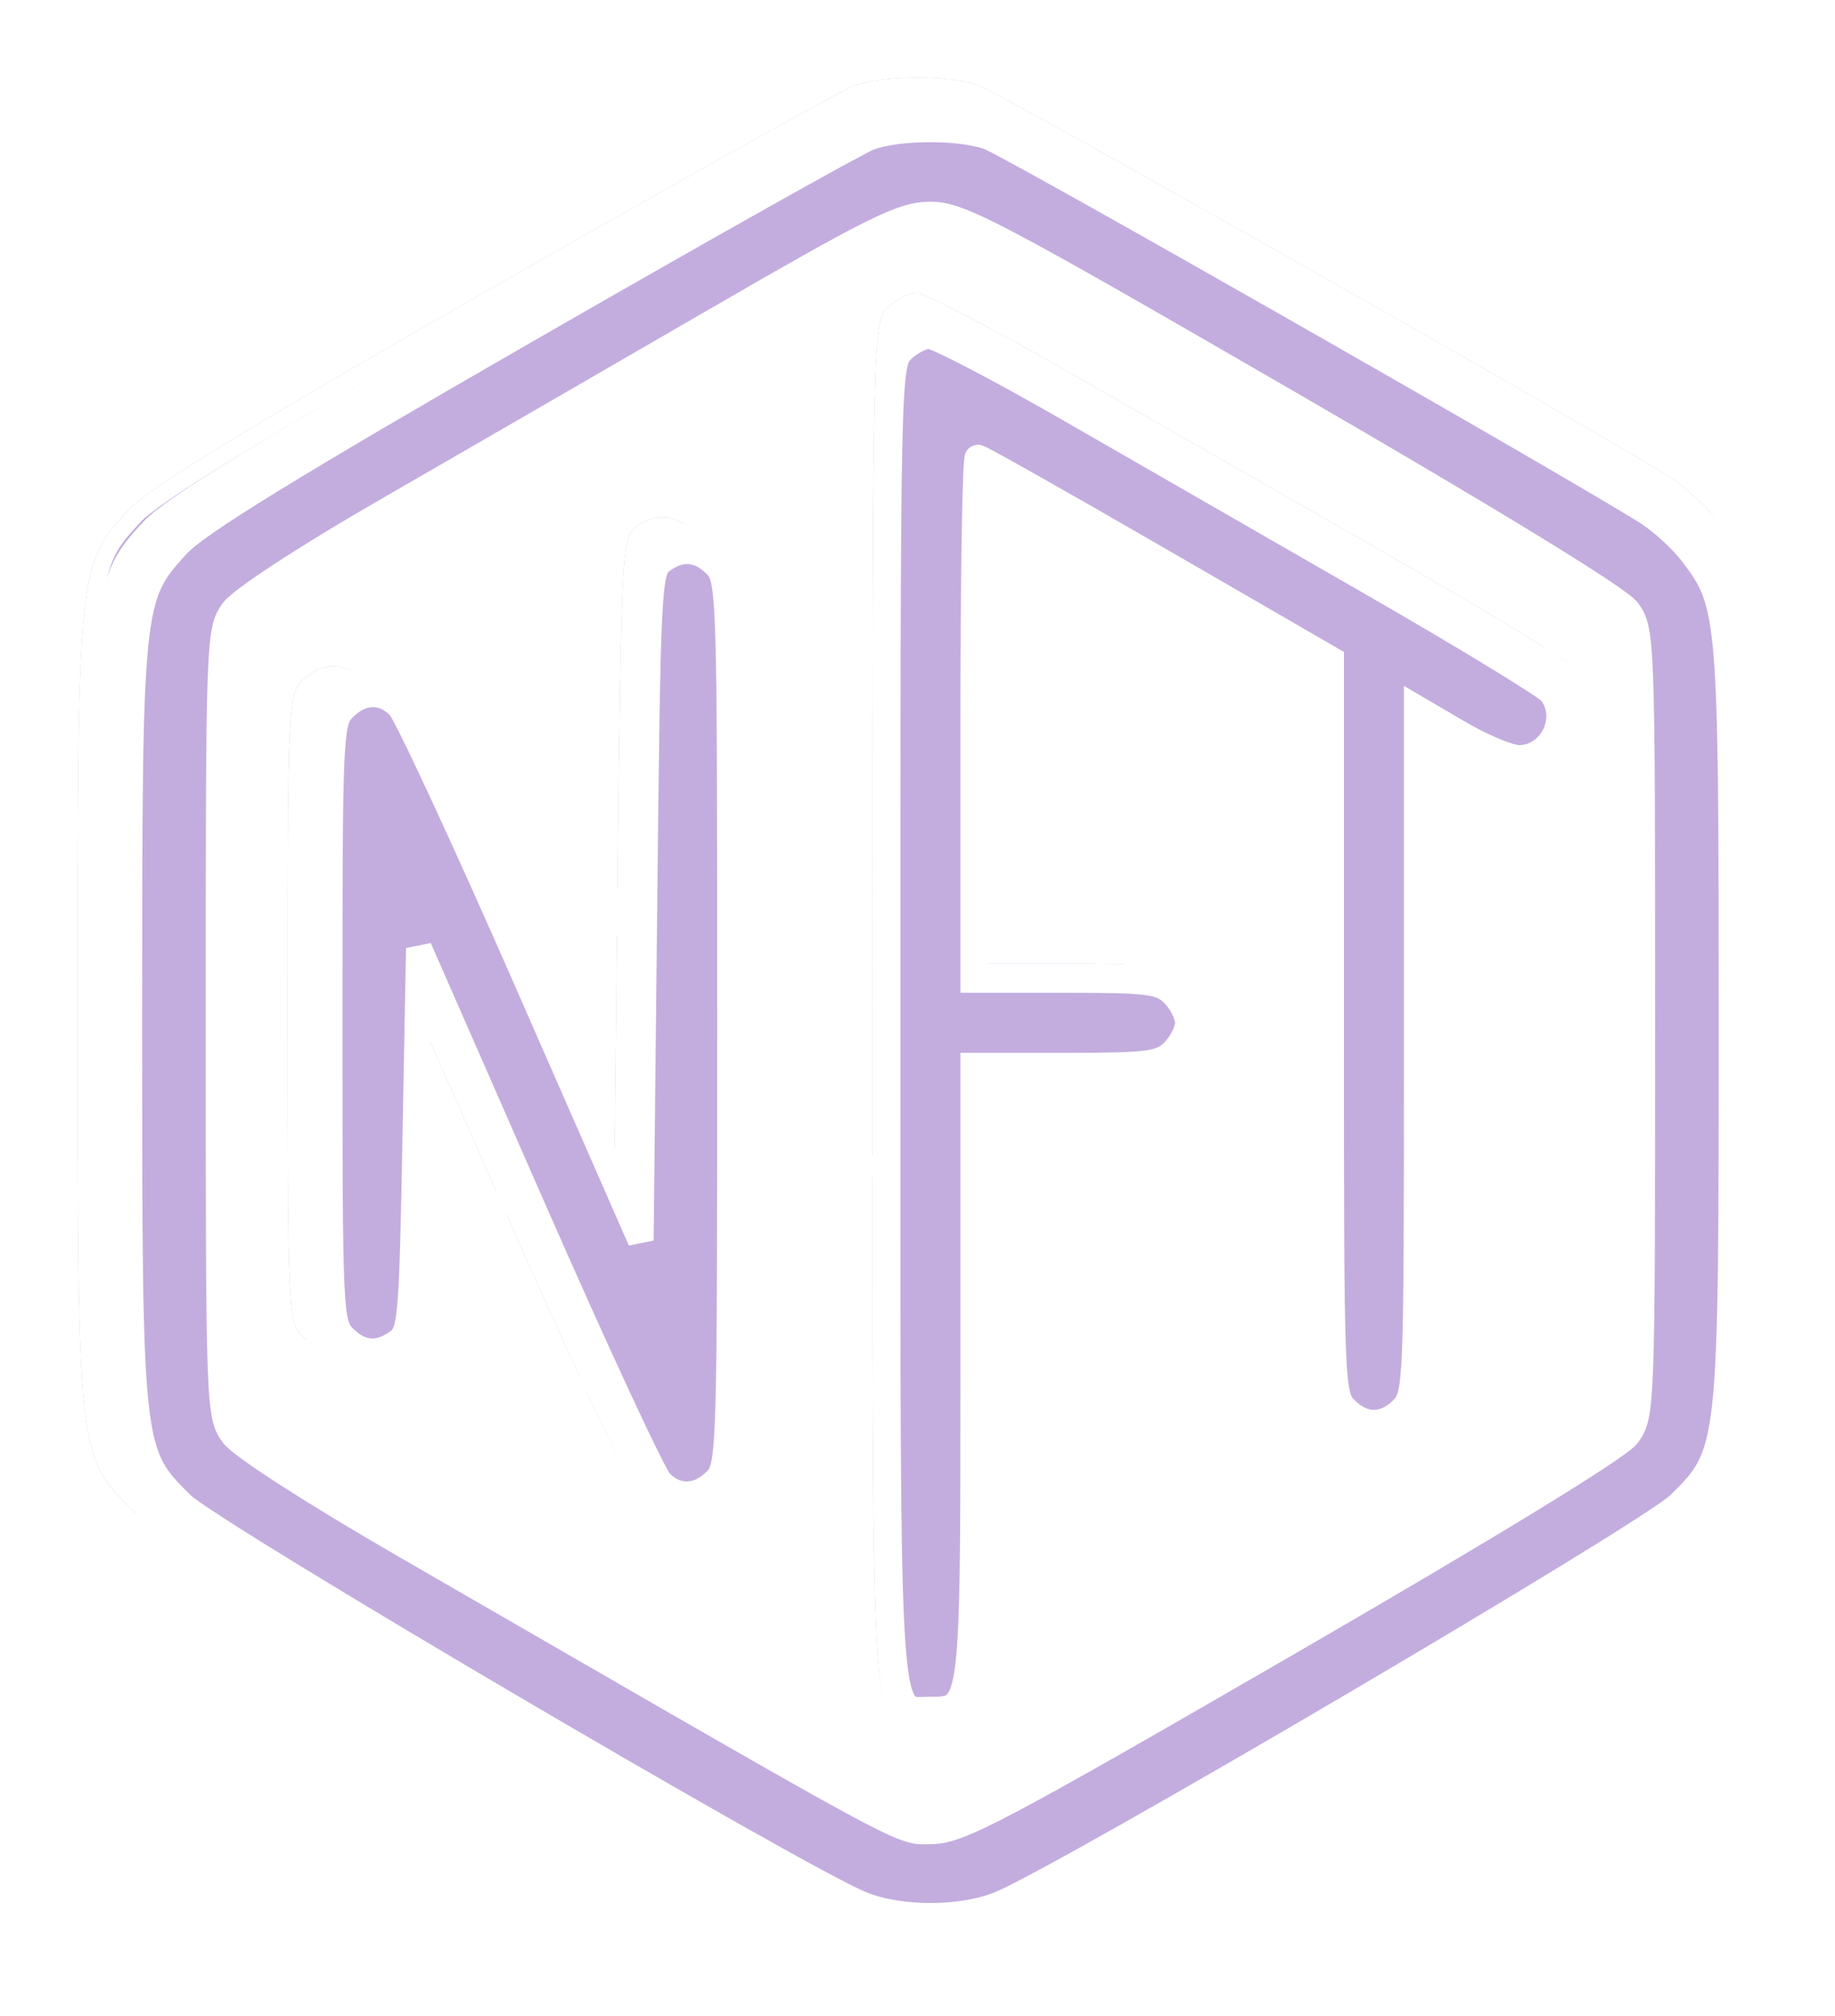 <svg width="71" height="78" viewBox="0 0 71 78" fill="none" xmlns="http://www.w3.org/2000/svg">
<g filter="url(#filter0_f_1402_7)">
<path fill-rule="evenodd" clip-rule="evenodd" d="M33.033 3.323C32.555 3.495 26.287 6.994 19.105 11.1C9.618 16.523 5.749 18.886 4.959 19.741C3.016 21.841 3 21.996 3 39.008C3 56.323 3.002 56.34 5.134 58.426C6.334 59.6 30.039 73.448 32.702 74.531C34.24 75.156 36.758 75.156 38.306 74.531C40.958 73.459 64.667 59.606 65.87 58.426C67.998 56.337 68 56.316 68 39.002C68 22.54 67.966 22.131 66.406 20.098C65.98 19.544 65.153 18.792 64.567 18.426C61.306 16.391 38.681 3.581 37.851 3.3C36.642 2.89 34.208 2.902 33.033 3.323ZM49.989 14.014C58.157 18.71 63.401 21.898 63.772 22.393C64.362 23.178 64.373 23.466 64.373 39.008C64.373 54.55 64.362 54.839 63.772 55.624C63.401 56.119 58.157 59.306 49.989 64.002C38.287 70.73 36.664 71.582 35.541 71.586C34.199 71.591 35.338 72.206 14.045 59.987C10.508 57.958 7.566 56.074 7.226 55.621C6.638 54.839 6.627 54.535 6.627 39.008C6.627 23.46 6.637 23.178 7.228 22.392C7.563 21.946 10.198 20.234 13.177 18.527C16.118 16.842 22.05 13.434 26.359 10.954C33.284 6.968 34.346 6.444 35.5 6.44C36.684 6.435 38.038 7.143 49.989 14.014ZM34.339 11.904C33.767 12.473 33.759 12.865 33.759 38.944C33.759 68.098 33.67 66.689 35.5 66.689C37.24 66.689 37.241 66.681 37.241 53.073V40.738H41.013C44.399 40.738 44.845 40.679 45.366 40.162C45.685 39.844 45.946 39.325 45.946 39.008C45.946 38.691 45.685 38.172 45.366 37.855C44.845 37.337 44.399 37.278 41.013 37.278H37.241V26.754C37.241 20.965 37.321 16.229 37.419 16.229C37.517 16.229 40.781 18.059 44.673 20.296L51.75 24.364V39.183C51.75 53.618 51.765 54.017 52.33 54.579C53.069 55.313 53.913 55.313 54.652 54.579C55.216 54.018 55.232 53.618 55.232 40.171V26.34L56.949 27.339C57.894 27.89 58.984 28.34 59.371 28.34C60.706 28.34 61.497 26.726 60.673 25.686C60.474 25.434 57.176 23.438 53.346 21.25C49.516 19.063 44.043 15.935 41.184 14.3C38.325 12.665 35.746 11.328 35.453 11.328C35.16 11.328 34.658 11.587 34.339 11.904ZM24.601 20.387C24.061 20.779 24.032 21.354 23.893 34.286L23.748 47.777L19.109 37.269C16.557 31.489 14.239 26.532 13.958 26.253C13.284 25.583 12.422 25.609 11.705 26.321C11.143 26.88 11.125 27.282 11.125 39.008C11.125 50.734 11.143 51.137 11.705 51.695C12.388 52.374 13.118 52.43 13.899 51.863C14.425 51.481 14.472 50.952 14.607 43.729L14.752 36.004L19.391 46.513C21.943 52.293 24.261 57.251 24.542 57.53C25.216 58.2 26.078 58.174 26.795 57.462C27.363 56.898 27.375 56.501 27.375 39.008C27.375 21.515 27.363 21.119 26.795 20.555C26.112 19.876 25.382 19.82 24.601 20.387Z" fill="#C3ADDE"/>
<path d="M33.145 3.634L33.145 3.634L33.145 3.634L33.144 3.634L33.142 3.635L33.134 3.638C33.127 3.641 33.118 3.645 33.107 3.65C33.085 3.66 33.057 3.673 33.022 3.69C32.951 3.725 32.859 3.772 32.744 3.831C32.516 3.95 32.205 4.116 31.823 4.323C31.057 4.739 30.006 5.32 28.744 6.024C26.22 7.433 22.859 9.334 19.269 11.386L19.105 11.1L19.269 11.386C14.525 14.098 11.19 16.042 8.943 17.415C7.819 18.102 6.97 18.643 6.355 19.065C5.733 19.491 5.371 19.781 5.201 19.965L5.201 19.965C4.713 20.492 4.381 20.862 4.131 21.387C3.88 21.913 3.701 22.618 3.579 23.816C3.334 26.222 3.33 30.491 3.33 39.008C3.33 47.678 3.331 51.986 3.595 54.392C3.727 55.589 3.921 56.28 4.193 56.792C4.465 57.305 4.826 57.663 5.365 58.19C5.417 58.241 5.556 58.348 5.8 58.517C6.036 58.68 6.35 58.887 6.732 59.133C7.497 59.624 8.53 60.264 9.745 61.003C12.175 62.482 15.332 64.356 18.536 66.227C21.739 68.099 24.988 69.967 27.601 71.435C30.227 72.909 32.185 73.964 32.826 74.225C33.544 74.517 34.513 74.67 35.5 74.67C36.487 74.67 37.459 74.517 38.182 74.225C38.82 73.967 40.776 72.914 43.401 71.44C46.013 69.974 49.261 68.106 52.465 66.234C55.668 64.362 58.826 62.488 61.257 61.008C62.473 60.267 63.505 59.627 64.27 59.135C64.653 58.889 64.967 58.682 65.203 58.518C65.447 58.349 65.587 58.241 65.639 58.191C66.176 57.663 66.537 57.304 66.809 56.79C67.08 56.278 67.273 55.586 67.405 54.388C67.669 51.98 67.67 47.672 67.67 39.002C67.67 30.762 67.661 26.563 67.459 24.167C67.358 22.972 67.211 22.251 67.005 21.712C66.8 21.179 66.531 20.804 66.144 20.299C65.742 19.776 64.944 19.051 64.392 18.706L64.392 18.706C62.77 17.693 56.306 13.986 50.135 10.492C47.052 8.747 44.045 7.056 41.757 5.784C40.613 5.148 39.649 4.617 38.947 4.237C38.595 4.047 38.31 3.895 38.1 3.787C37.995 3.732 37.911 3.69 37.847 3.659C37.816 3.644 37.791 3.632 37.772 3.623L33.145 3.634ZM33.145 3.634C33.681 3.442 34.539 3.334 35.431 3.33C36.322 3.326 37.191 3.425 37.745 3.612L33.145 3.634ZM14.011 60.047L13.88 60.274C12.109 59.257 10.484 58.276 9.259 57.491C8.646 57.099 8.13 56.754 7.745 56.477C7.552 56.339 7.389 56.216 7.261 56.11C7.14 56.011 7.03 55.91 6.962 55.82L6.962 55.819C6.796 55.599 6.659 55.39 6.562 54.95C6.471 54.537 6.414 53.913 6.376 52.856C6.3 50.733 6.297 46.767 6.297 39.008C6.297 31.238 6.3 27.273 6.376 25.152C6.415 24.096 6.472 23.475 6.563 23.062C6.66 22.623 6.798 22.415 6.964 22.194L6.964 22.194C7.03 22.106 7.133 22.011 7.245 21.916C7.363 21.816 7.511 21.701 7.685 21.574C8.033 21.319 8.492 21.006 9.031 20.656C10.111 19.955 11.519 19.097 13.013 18.241L13.013 18.241C15.954 16.556 21.886 13.148 26.195 10.668L26.195 10.668C29.654 8.677 31.661 7.543 32.948 6.908C34.239 6.27 34.847 6.112 35.499 6.11L14.011 60.047ZM14.011 60.047L13.88 60.274C14.911 60.865 15.889 61.426 16.817 61.959C25.477 66.929 29.815 69.418 32.118 70.661C33.387 71.346 34.062 71.665 34.51 71.808C34.901 71.934 35.139 71.927 35.381 71.919C35.434 71.918 35.487 71.916 35.542 71.916C36.197 71.914 36.953 71.657 38.951 70.608C40.967 69.55 44.305 67.651 50.153 64.288C54.238 61.94 57.594 59.967 59.975 58.52C61.166 57.796 62.115 57.202 62.792 56.757C63.13 56.535 63.403 56.348 63.604 56.199C63.705 56.124 63.791 56.058 63.86 55.999C63.924 55.945 63.99 55.884 64.036 55.822M14.011 60.047L64.036 22.195M64.036 22.195C64.202 22.416 64.34 22.624 64.437 23.064C64.528 23.476 64.585 24.098 64.624 25.155C64.7 27.276 64.703 31.242 64.703 39.008C64.703 46.775 64.7 50.741 64.624 52.862C64.585 53.918 64.528 54.54 64.437 54.953C64.34 55.393 64.202 55.601 64.036 55.822M64.036 22.195C63.99 22.133 63.924 22.072 63.86 22.017M64.036 22.195L63.86 22.017M64.036 55.822L63.775 55.626L64.036 55.822C64.036 55.822 64.036 55.822 64.036 55.822ZM63.86 22.017C63.791 21.959 63.705 21.892 63.604 21.818M63.86 22.017L63.604 21.818M63.604 21.818C63.403 21.669 63.13 21.482 62.792 21.26M63.604 21.818L62.792 21.26M62.792 21.26C62.115 20.815 61.166 20.221 59.975 19.497M62.792 21.26L59.975 19.497M59.975 19.497C57.594 18.049 54.238 16.077 50.153 13.728M59.975 19.497L50.153 13.728M50.153 13.728C44.181 10.294 40.847 8.396 38.86 7.356M50.153 13.728L38.86 7.356M38.86 7.356C36.884 6.323 36.182 6.107 35.499 6.11L38.86 7.356ZM37.241 40.408H36.911V40.738V53.073C36.911 59.893 36.91 63.266 36.696 64.942C36.587 65.797 36.431 66.103 36.289 66.226C36.156 66.343 35.973 66.359 35.5 66.359C35.409 66.359 35.319 66.362 35.241 66.365C35.215 66.366 35.191 66.367 35.168 66.368C35.07 66.371 34.997 66.371 34.935 66.365C34.83 66.353 34.775 66.327 34.718 66.252C34.641 66.153 34.55 65.95 34.469 65.534C34.389 65.125 34.324 64.547 34.273 63.728C34.086 60.752 34.087 54.774 34.089 42.782C34.089 41.566 34.089 40.287 34.089 38.944C34.089 25.902 34.091 19.289 34.165 15.865C34.201 14.148 34.256 13.252 34.333 12.752C34.372 12.504 34.413 12.376 34.448 12.301C34.479 12.235 34.511 12.199 34.572 12.138C34.705 12.006 34.882 11.881 35.057 11.79C35.228 11.702 35.363 11.664 35.436 11.658C35.438 11.659 35.441 11.659 35.443 11.66C35.466 11.667 35.501 11.678 35.548 11.697C35.642 11.732 35.771 11.788 35.932 11.862C36.253 12.01 36.687 12.225 37.204 12.494C38.238 13.03 39.593 13.771 41.02 14.587L41.184 14.3L41.02 14.587C43.879 16.222 49.352 19.349 53.182 21.537C55.096 22.63 56.875 23.674 58.2 24.476C58.863 24.877 59.41 25.217 59.803 25.471C60 25.598 60.156 25.703 60.267 25.781C60.323 25.821 60.364 25.852 60.393 25.875C60.409 25.888 60.418 25.896 60.421 25.899C61.059 26.719 60.432 28.01 59.371 28.01C59.324 28.01 59.221 27.993 59.056 27.944C58.899 27.898 58.708 27.829 58.495 27.741C58.07 27.565 57.575 27.322 57.115 27.054L57.115 27.054L55.398 26.054L54.902 25.765V26.34V40.171C54.902 46.899 54.898 50.351 54.824 52.194C54.786 53.12 54.732 53.612 54.66 53.903C54.626 54.043 54.589 54.124 54.556 54.181C54.522 54.237 54.483 54.282 54.419 54.345C54.094 54.668 53.777 54.799 53.491 54.799C53.205 54.799 52.888 54.668 52.563 54.345C52.499 54.282 52.461 54.237 52.428 54.181C52.394 54.124 52.357 54.038 52.322 53.89C52.25 53.583 52.195 53.059 52.158 52.071C52.084 50.104 52.08 46.404 52.08 39.183V24.364V24.173L51.914 24.078L44.838 20.01C42.891 18.891 41.1 17.874 39.784 17.136C39.127 16.767 38.586 16.468 38.203 16.26C38.013 16.157 37.859 16.075 37.749 16.019C37.695 15.991 37.648 15.968 37.612 15.951C37.594 15.943 37.575 15.934 37.556 15.927C37.547 15.923 37.533 15.918 37.517 15.914L37.517 15.914C37.507 15.911 37.468 15.899 37.419 15.899C37.24 15.899 37.153 16.03 37.139 16.051C37.113 16.09 37.101 16.125 37.096 16.14C37.085 16.174 37.079 16.208 37.075 16.23C37.067 16.28 37.06 16.345 37.054 16.417C37.042 16.565 37.031 16.778 37.02 17.047C36.999 17.585 36.98 18.361 36.963 19.315C36.931 21.225 36.911 23.858 36.911 26.754V37.278V37.608H37.241H41.013C42.715 37.608 43.647 37.624 44.221 37.7C44.502 37.737 44.676 37.787 44.803 37.846C44.925 37.903 45.02 37.976 45.133 38.089C45.264 38.219 45.389 38.398 45.481 38.58C45.577 38.77 45.616 38.924 45.616 39.008C45.616 39.092 45.577 39.247 45.481 39.437C45.389 39.619 45.264 39.798 45.133 39.928C45.02 40.041 44.925 40.114 44.803 40.171C44.676 40.23 44.502 40.28 44.221 40.317C43.647 40.393 42.715 40.408 41.013 40.408H37.241ZM24.795 20.654L24.795 20.654C25.143 20.402 25.444 20.312 25.709 20.333C25.975 20.353 26.258 20.487 26.562 20.789C26.625 20.851 26.662 20.893 26.694 20.951C26.727 21.012 26.765 21.108 26.802 21.283C26.876 21.641 26.931 22.264 26.968 23.444C27.042 25.793 27.045 30.258 27.045 39.008C27.045 47.758 27.042 52.223 26.968 54.573C26.931 55.753 26.876 56.375 26.802 56.733C26.765 56.908 26.727 57.004 26.694 57.065C26.662 57.123 26.625 57.165 26.562 57.228C26.249 57.539 25.93 57.676 25.642 57.685C25.36 57.693 25.063 57.58 24.781 57.302C24.78 57.301 24.769 57.287 24.746 57.25C24.718 57.204 24.68 57.139 24.634 57.055C24.542 56.887 24.42 56.652 24.273 56.357C23.978 55.766 23.583 54.942 23.117 53.945C22.185 51.951 20.968 49.268 19.693 46.38L15.054 35.871L14.422 35.998L14.277 43.723C14.209 47.341 14.164 49.264 14.071 50.333C14.024 50.87 13.967 51.16 13.903 51.331C13.849 51.477 13.793 51.532 13.705 51.596C13.357 51.848 13.056 51.938 12.791 51.917C12.525 51.897 12.242 51.763 11.938 51.461C11.874 51.398 11.834 51.352 11.799 51.297C11.765 51.242 11.73 51.166 11.696 51.04C11.626 50.779 11.571 50.342 11.534 49.525C11.46 47.898 11.455 44.876 11.455 39.008C11.455 33.14 11.46 30.119 11.534 28.492C11.571 27.675 11.626 27.238 11.696 26.976C11.73 26.851 11.765 26.775 11.799 26.72C11.834 26.665 11.874 26.619 11.938 26.555C12.251 26.244 12.57 26.107 12.858 26.099C13.14 26.09 13.437 26.203 13.719 26.481C13.72 26.482 13.731 26.497 13.754 26.534C13.783 26.579 13.82 26.644 13.866 26.728C13.958 26.896 14.08 27.131 14.227 27.427C14.522 28.017 14.917 28.841 15.383 29.838C16.315 31.832 17.532 34.514 18.807 37.402L23.446 47.91L24.078 47.781L24.223 34.29C24.292 27.82 24.334 24.452 24.426 22.651C24.472 21.745 24.53 21.263 24.602 20.989C24.636 20.856 24.67 20.788 24.695 20.75C24.719 20.716 24.745 20.69 24.795 20.654Z" stroke="white" stroke-width="0.66"/>
</g>
<path d="M33.571 4.319C33.1 4.488 26.929 7.939 19.857 11.987C10.516 17.335 6.707 19.665 5.929 20.508C4.015 22.579 4 22.732 4 39.508C4 56.582 4.002 56.599 6.101 58.656C7.283 59.813 30.623 73.469 33.245 74.537C34.76 75.154 37.238 75.154 38.763 74.537C41.374 73.48 64.719 59.82 65.903 58.656C67.998 56.596 68 56.576 68 39.502C68 23.268 67.966 22.865 66.43 20.861C66.011 20.314 65.197 19.573 64.62 19.212C61.409 17.205 39.133 4.573 38.315 4.295C37.125 3.892 34.728 3.904 33.571 4.319ZM50.266 14.861C58.308 19.492 63.471 22.635 63.837 23.124C64.418 23.898 64.429 24.182 64.429 39.508C64.429 54.834 64.418 55.118 63.837 55.893C63.471 56.381 58.308 59.524 50.266 64.155C38.744 70.789 37.146 71.63 36.041 71.634C35.909 71.634 35.802 71.641 35.695 71.64C34.723 71.634 33.756 71.046 14.875 60.196C11.392 58.194 8.496 56.337 8.161 55.891C7.582 55.119 7.571 54.819 7.571 39.508C7.571 24.176 7.581 23.898 8.163 23.122C8.493 22.683 11.088 20.995 14.02 19.312C16.916 17.65 22.757 14.289 27 11.843C33.818 7.913 34.864 7.396 36 7.392C37.165 7.388 38.499 8.086 50.266 14.861ZM34.857 12.781C34.294 13.341 34.286 13.728 34.286 39.445C34.286 63.228 34.226 66.385 35.225 66.766C35.434 66.846 35.689 66.804 36 66.804C37.713 66.804 37.714 66.797 37.714 53.377V41.214H41.429C44.762 41.214 45.201 41.156 45.714 40.645C46.029 40.333 46.286 39.821 46.286 39.508C46.286 39.195 46.029 38.684 45.714 38.371C45.201 37.861 44.762 37.802 41.429 37.802H37.714V27.424C37.714 21.716 37.793 17.046 37.889 17.046C37.985 17.046 41.2 18.85 45.032 21.056L52 25.067V39.68C52 53.915 52.015 54.308 52.571 54.862C53.299 55.586 54.13 55.586 54.857 54.862C55.413 54.31 55.429 53.915 55.429 40.654V27.015L57.119 28.001C58.049 28.544 59.123 28.988 59.504 28.988C60.818 28.988 61.597 27.396 60.786 26.37C60.589 26.122 57.343 24.154 53.571 21.997C49.8 19.84 44.411 16.756 41.596 15.143C38.781 13.531 36.242 12.212 35.953 12.212C35.665 12.212 35.171 12.468 34.857 12.781ZM25.269 21.145C24.737 21.532 24.708 22.099 24.571 34.852L24.429 48.155L19.861 37.793C17.348 32.094 15.066 27.206 14.789 26.93C14.126 26.27 13.277 26.295 12.571 26.997C12.018 27.548 12 27.945 12 39.508C12 51.071 12.018 51.468 12.571 52.019C13.244 52.688 13.962 52.743 14.731 52.184C15.25 51.807 15.295 51.286 15.429 44.164L15.571 36.546L20.139 46.909C22.652 52.609 24.934 57.498 25.211 57.773C25.874 58.434 26.723 58.408 27.429 57.706C27.988 57.149 28 56.758 28 39.508C28 22.258 27.988 21.867 27.429 21.311C26.756 20.641 26.038 20.586 25.269 21.145Z" fill="white"/>
<path d="M33.571 4.319C33.1 4.488 26.929 7.939 19.857 11.987C10.516 17.335 6.707 19.665 5.929 20.508C4.015 22.579 4 22.732 4 39.508C4 56.582 4.002 56.599 6.101 58.656C7.283 59.813 30.623 73.469 33.245 74.537C34.76 75.154 37.238 75.154 38.763 74.537C41.374 73.48 64.719 59.82 65.903 58.656C67.998 56.596 68 56.576 68 39.502C68 23.268 67.966 22.865 66.43 20.861C66.011 20.314 65.197 19.573 64.62 19.212C61.409 17.205 39.133 4.573 38.315 4.295C37.125 3.892 34.728 3.904 33.571 4.319ZM50.266 14.861C58.308 19.492 63.471 22.635 63.837 23.124C64.418 23.898 64.429 24.182 64.429 39.508C64.429 54.834 64.418 55.118 63.837 55.893C63.471 56.381 58.308 59.524 50.266 64.155C38.744 70.789 37.146 71.63 36.041 71.634C35.909 71.634 35.802 71.641 35.695 71.64C34.723 71.634 33.756 71.046 14.875 60.196C11.392 58.194 8.496 56.337 8.161 55.891C7.582 55.119 7.571 54.819 7.571 39.508C7.571 24.176 7.581 23.898 8.163 23.122C8.493 22.683 11.088 20.995 14.02 19.312C16.916 17.65 22.757 14.289 27 11.843C33.818 7.913 34.864 7.396 36 7.392C37.165 7.388 38.499 8.086 50.266 14.861ZM34.857 12.781C34.294 13.341 34.286 13.728 34.286 39.445C34.286 63.228 34.226 66.385 35.225 66.766C35.434 66.846 35.689 66.804 36 66.804C37.713 66.804 37.714 66.797 37.714 53.377V41.214H41.429C44.762 41.214 45.201 41.156 45.714 40.645C46.029 40.333 46.286 39.821 46.286 39.508C46.286 39.195 46.029 38.684 45.714 38.371C45.201 37.861 44.762 37.802 41.429 37.802H37.714V27.424C37.714 21.716 37.793 17.046 37.889 17.046C37.985 17.046 41.2 18.85 45.032 21.056L52 25.067V39.68C52 53.915 52.015 54.308 52.571 54.862C53.299 55.586 54.13 55.586 54.857 54.862C55.413 54.31 55.429 53.915 55.429 40.654V27.015L57.119 28.001C58.049 28.544 59.123 28.988 59.504 28.988C60.818 28.988 61.597 27.396 60.786 26.37C60.589 26.122 57.343 24.154 53.571 21.997C49.8 19.84 44.411 16.756 41.596 15.143C38.781 13.531 36.242 12.212 35.953 12.212C35.665 12.212 35.171 12.468 34.857 12.781ZM25.269 21.145C24.737 21.532 24.708 22.099 24.571 34.852L24.429 48.155L19.861 37.793C17.348 32.094 15.066 27.206 14.789 26.93C14.126 26.27 13.277 26.295 12.571 26.997C12.018 27.548 12 27.945 12 39.508C12 51.071 12.018 51.468 12.571 52.019C13.244 52.688 13.962 52.743 14.731 52.184C15.25 51.807 15.295 51.286 15.429 44.164L15.571 36.546L20.139 46.909C22.652 52.609 24.934 57.498 25.211 57.773C25.874 58.434 26.723 58.408 27.429 57.706C27.988 57.149 28 56.758 28 39.508C28 22.258 27.988 21.867 27.429 21.311C26.756 20.641 26.038 20.586 25.269 21.145Z" stroke="white"/>
<path d="M33.647 5.31C33.191 5.475 27.212 8.834 20.362 12.775C11.312 17.981 7.623 20.249 6.869 21.07C5.015 23.086 5 23.235 5 39.565C5 56.186 5.002 56.202 7.036 58.205C8.18 59.331 30.791 72.625 33.331 73.664C34.798 74.265 37.2 74.265 38.676 73.664C41.206 72.635 63.821 59.338 64.968 58.205C66.998 56.2 67 56.18 67 39.559C67 23.757 66.967 23.364 65.479 21.413C65.073 20.881 64.284 20.159 63.726 19.808C60.615 17.854 39.035 5.558 38.242 5.288C37.089 4.895 34.767 4.906 33.647 5.31ZM49.82 15.573C57.611 20.081 62.613 23.141 62.968 23.616C63.53 24.369 63.54 24.646 63.54 39.565C63.54 54.484 63.53 54.761 62.968 55.515C62.613 55.99 57.611 59.05 49.82 63.558C38.658 70.016 37.11 70.834 36.039 70.838C35.912 70.838 35.808 70.844 35.704 70.844C34.763 70.838 33.826 70.266 15.535 59.704C12.161 57.755 9.355 55.947 9.031 55.513C8.47 54.762 8.46 54.469 8.46 39.565C8.46 24.64 8.47 24.37 9.033 23.615C9.352 23.187 11.866 21.544 14.707 19.905C17.513 18.287 23.171 15.016 27.281 12.635C33.886 8.809 34.899 8.306 36 8.302C37.129 8.298 38.421 8.977 49.82 15.573ZM34.893 13.547C34.347 14.093 34.339 14.47 34.339 39.504C34.339 62.664 34.282 65.731 35.251 66.1C35.453 66.177 35.699 66.137 36 66.137C37.66 66.137 37.661 66.13 37.661 53.066V41.226H41.259C44.488 41.226 44.914 41.169 45.411 40.672C45.715 40.368 45.964 39.87 45.964 39.565C45.964 39.261 45.715 38.763 45.411 38.458C44.914 37.961 44.488 37.905 41.259 37.905H37.661V27.802C37.661 22.245 37.737 17.699 37.83 17.699C37.923 17.699 41.037 19.456 44.75 21.603L51.5 25.508V39.733C51.5 53.589 51.514 53.973 52.054 54.512C52.758 55.216 53.563 55.216 54.268 54.512C54.806 53.974 54.821 53.589 54.821 40.681V27.404L56.459 28.364C57.36 28.892 58.4 29.324 58.769 29.324C60.042 29.324 60.797 27.775 60.011 26.776C59.821 26.535 56.676 24.619 53.022 22.519C49.369 20.419 44.148 17.417 41.421 15.848C38.694 14.278 36.234 12.994 35.955 12.994C35.675 12.994 35.197 13.243 34.893 13.547ZM25.604 21.69C25.089 22.067 25.061 22.619 24.929 35.033L24.79 47.983L20.365 37.896C17.931 32.348 15.72 27.589 15.452 27.321C14.809 26.678 13.987 26.703 13.304 27.387C12.767 27.923 12.75 28.309 12.75 39.565C12.75 50.821 12.767 51.208 13.304 51.744C13.955 52.395 14.651 52.449 15.396 51.905C15.898 51.538 15.942 51.03 16.071 44.097L16.21 36.682L20.635 46.77C23.069 52.318 25.279 57.077 25.548 57.345C26.191 57.988 27.013 57.963 27.696 57.28C28.238 56.738 28.25 56.357 28.25 39.565C28.25 22.774 28.238 22.393 27.696 21.851C27.045 21.2 26.349 21.146 25.604 21.69Z" fill="#C3ADDE"/>
<path d="M33.647 5.31C33.191 5.475 27.212 8.834 20.362 12.775C11.312 17.981 7.623 20.249 6.869 21.07C5.015 23.086 5 23.235 5 39.565C5 56.186 5.002 56.202 7.036 58.205C8.18 59.331 30.791 72.625 33.331 73.664C34.798 74.265 37.2 74.265 38.676 73.664C41.206 72.635 63.821 59.338 64.968 58.205C66.998 56.2 67 56.18 67 39.559C67 23.757 66.967 23.364 65.479 21.413C65.073 20.881 64.284 20.159 63.726 19.808C60.615 17.854 39.035 5.558 38.242 5.288C37.089 4.895 34.767 4.906 33.647 5.31ZM49.82 15.573C57.611 20.081 62.613 23.141 62.968 23.616C63.53 24.369 63.54 24.646 63.54 39.565C63.54 54.484 63.53 54.761 62.968 55.515C62.613 55.99 57.611 59.05 49.82 63.558C38.658 70.016 37.11 70.834 36.039 70.838C35.912 70.838 35.808 70.844 35.704 70.844C34.763 70.838 33.826 70.266 15.535 59.704C12.161 57.755 9.355 55.947 9.031 55.513C8.47 54.762 8.46 54.469 8.46 39.565C8.46 24.64 8.47 24.37 9.033 23.615C9.352 23.187 11.866 21.544 14.707 19.905C17.513 18.287 23.171 15.016 27.281 12.635C33.886 8.809 34.899 8.306 36 8.302C37.129 8.298 38.421 8.977 49.82 15.573ZM34.893 13.547C34.347 14.093 34.339 14.47 34.339 39.504C34.339 62.664 34.282 65.731 35.251 66.1C35.453 66.177 35.699 66.137 36 66.137C37.66 66.137 37.661 66.13 37.661 53.066V41.226H41.259C44.488 41.226 44.914 41.169 45.411 40.672C45.715 40.368 45.964 39.87 45.964 39.565C45.964 39.261 45.715 38.763 45.411 38.458C44.914 37.961 44.488 37.905 41.259 37.905H37.661V27.802C37.661 22.245 37.737 17.699 37.83 17.699C37.923 17.699 41.037 19.456 44.75 21.603L51.5 25.508V39.733C51.5 53.589 51.514 53.973 52.054 54.512C52.758 55.216 53.563 55.216 54.268 54.512C54.806 53.974 54.821 53.589 54.821 40.681V27.404L56.459 28.364C57.36 28.892 58.4 29.324 58.769 29.324C60.042 29.324 60.797 27.775 60.011 26.776C59.821 26.535 56.676 24.619 53.022 22.519C49.369 20.419 44.148 17.417 41.421 15.848C38.694 14.278 36.234 12.994 35.955 12.994C35.675 12.994 35.197 13.243 34.893 13.547ZM25.604 21.69C25.089 22.067 25.061 22.619 24.929 35.033L24.79 47.983L20.365 37.896C17.931 32.348 15.72 27.589 15.452 27.321C14.809 26.678 13.987 26.703 13.304 27.387C12.767 27.923 12.75 28.309 12.75 39.565C12.75 50.821 12.767 51.208 13.304 51.744C13.955 52.395 14.651 52.449 15.396 51.905C15.898 51.538 15.942 51.03 16.071 44.097L16.21 36.682L20.635 46.77C23.069 52.318 25.279 57.077 25.548 57.345C26.191 57.988 27.013 57.963 27.696 57.28C28.238 56.738 28.25 56.357 28.25 39.565C28.25 22.774 28.238 22.393 27.696 21.851C27.045 21.2 26.349 21.146 25.604 21.69Z" stroke="white"/>
<defs>
<filter id="filter0_f_1402_7" x="0.045" y="0.045" width="70.911" height="77.911" filterUnits="userSpaceOnUse" color-interpolation-filters="sRGB">
<feFlood flood-opacity="0" result="BackgroundImageFix"/>
<feBlend mode="normal" in="SourceGraphic" in2="BackgroundImageFix" result="shape"/>
<feGaussianBlur stdDeviation="1.478" result="effect1_foregroundBlur_1402_7"/>
</filter>
</defs>
</svg>
